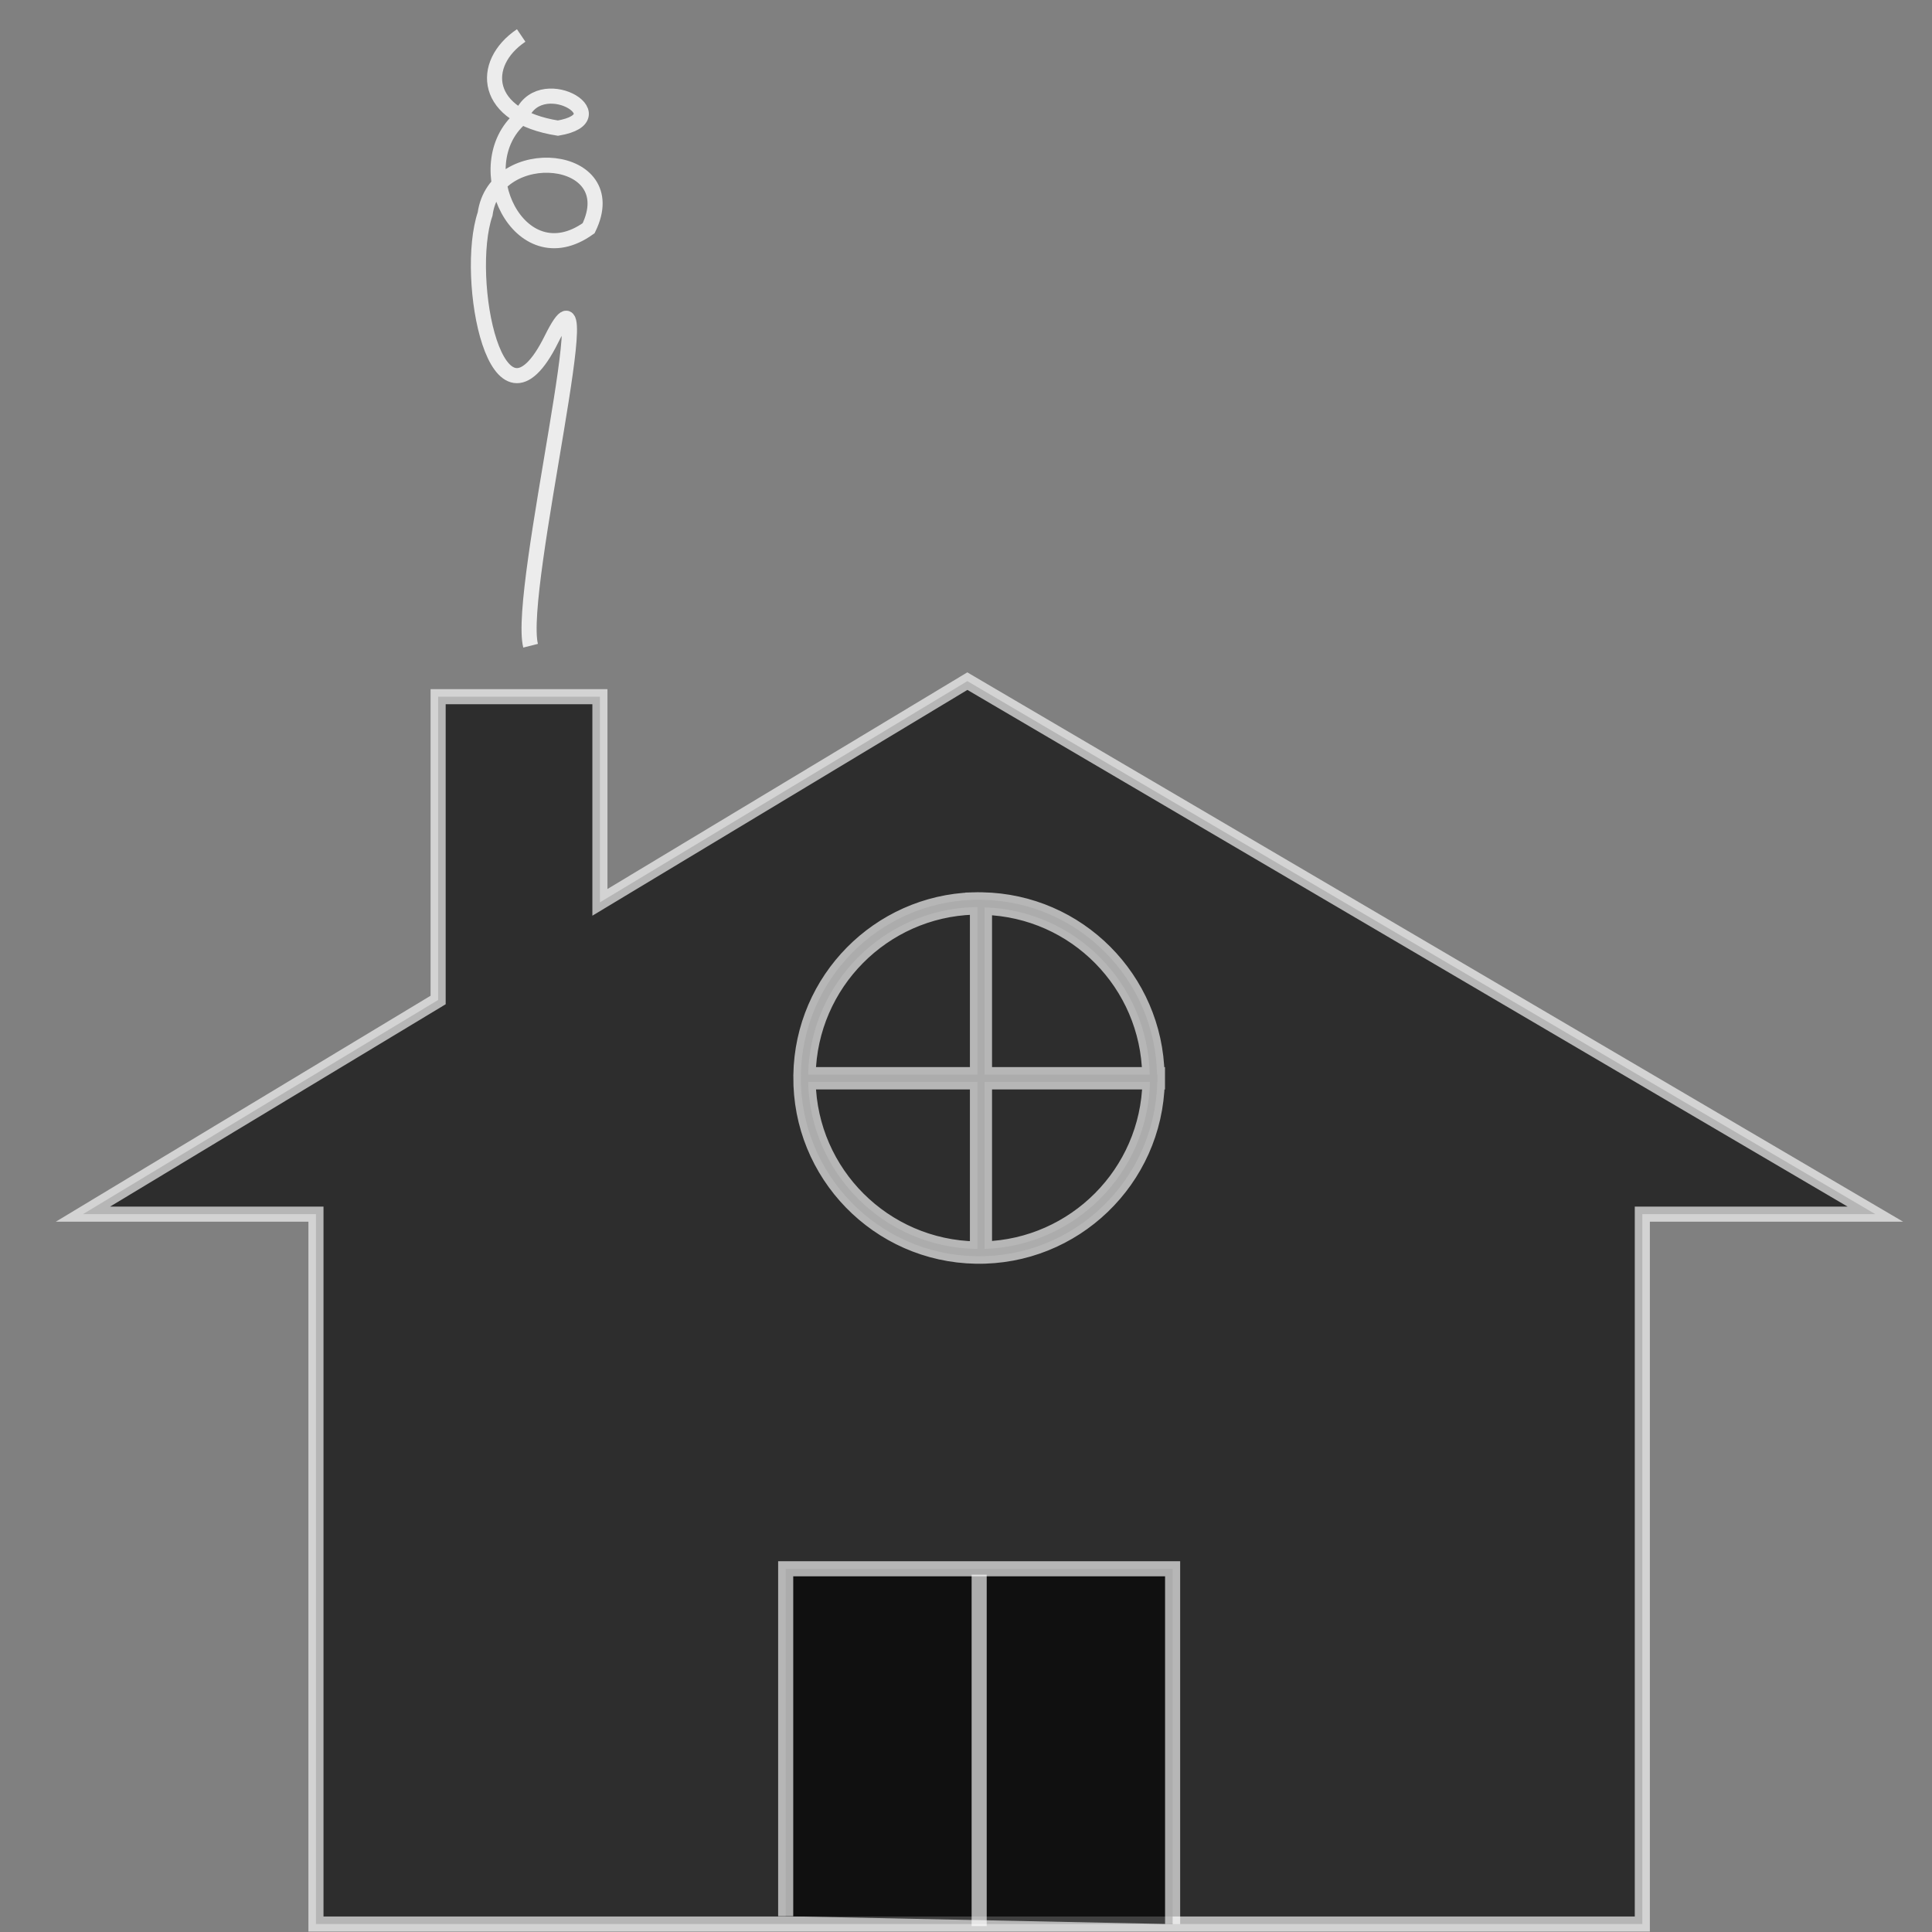 <?xml version="1.0" encoding="UTF-8" standalone="no"?>
<!-- Created with Inkscape (http://www.inkscape.org/) -->

<svg
   xmlns:dc="http://purl.org/dc/elements/1.1/"
   xmlns:cc="http://creativecommons.org/ns#"
   xmlns:rdf="http://www.w3.org/1999/02/22-rdf-syntax-ns#"
   xmlns:svg="http://www.w3.org/2000/svg"
   xmlns="http://www.w3.org/2000/svg"
   xmlns:sodipodi="http://sodipodi.sourceforge.net/DTD/sodipodi-0.dtd"
   xmlns:inkscape="http://www.inkscape.org/namespaces/inkscape"
   width="128"
   height="128"
   id="svg2"
   version="1.1"
   inkscape:version="0.48.2 r9819"
   sodipodi:docname="page.svg"
   inkscape:export-filename="/home/faris/workspace/projects/luckybead/web/new/static/img/pricing/page.png"
   inkscape:export-xdpi="147.0699"
   inkscape:export-ydpi="147.0699">
  <rect width="100%" height="100%" fill="#808080" stroke="none"/>
  <defs
     id="defs4" />
  <sodipodi:namedview
     id="base"
     pagecolor="#ffffff"
     bordercolor="#666666"
     borderopacity="1.0"
     inkscape:pageopacity="0.0"
     inkscape:pageshadow="2"
     inkscape:zoom="2.7031974"
     inkscape:cx="51.149008"
     inkscape:cy="69.79282"
     inkscape:document-units="px"
     inkscape:current-layer="layer1"
     showgrid="false"
     inkscape:window-width="1116"
     inkscape:window-height="692"
     inkscape:window-x="332"
     inkscape:window-y="80"
     inkscape:window-maximized="0" />
  <g
     inkscape:label="Layer 1"
     inkscape:groupmode="layer"
     id="layer1"
     transform="translate(0,-924.362)">
    <path
       style="opacity:0.65;fill:#000000;fill-opacity:1;stroke:#ffffff;stroke-width:1px;stroke-linecap:butt;stroke-linejoin:miter;stroke-opacity:1"
       d="m 64.09,969.489 -24.344,14.656 0,-13.625 -10.719,0 0,20.094 -23.531,14.188 15.437,0 0,47.031 87.875,0 0,-47.031 15.438,0 z"
       id="path2985"
       inkscape:connector-curvature="0"
       sodipodi:nodetypes="cccccccccccc" />
    <path
       style="fill:none;stroke:#ffffff;stroke-width:1px;stroke-linecap:butt;stroke-linejoin:miter;stroke-opacity:1;opacity:0.85"
       d="m 35.153,967.143 c -0.931,-3.683 5.028,-27.663 1.381,-20.304 -3.647,7.359 -5.826,-4.089 -4.394,-8.298 0.659,-4.827 9.281,-4.034 6.858,0.941 -4.616,3.311 -8.111,-4.181 -4.507,-7.293 1.127,-3.31 6.673,-0.056 2.475,0.662 -4.945,-0.777 -5.206,-4.268 -2.437,-6.139"
       id="path4462"
       inkscape:connector-curvature="0"
       sodipodi:nodetypes="czccccc" />
    <path
       style="opacity:0.65;fill:#000000;fill-opacity:1;stroke:#ffffff;stroke-width:1px;stroke-linecap:butt;stroke-linejoin:miter;stroke-opacity:1"
       d="m 52.054,1051.316 0,-23.019 25.635,0 0,23.542"
       id="path4543"
       inkscape:connector-curvature="0" />
    <path
       style="opacity:0.65;fill:#000000;fill-opacity:1;stroke:#ffffff;stroke-width:1px;stroke-linecap:butt;stroke-linejoin:miter;stroke-opacity:1"
       d="m 64.872,1028.689 0,23.281"
       id="path4545"
       inkscape:connector-curvature="0" />
    <path
       style="font-size:medium;font-style:normal;font-variant:normal;font-weight:normal;font-stretch:normal;text-indent:0;text-align:start;text-decoration:none;line-height:normal;letter-spacing:normal;word-spacing:normal;text-transform:none;direction:ltr;block-progression:tb;writing-mode:lr-tb;text-anchor:start;baseline-shift:baseline;opacity:0.65;color:#000000;fill:#000000;fill-opacity:1;stroke:#ffffff;stroke-width:1;stroke-opacity:1;marker:none;visibility:visible;display:inline;overflow:visible;enable-background:accumulate;font-family:Sans;-inkscape-font-specification:Sans"
       d="m 64.459,983.98 c -6.24,0.205 -11.286,5.281 -11.398,11.594 0.004,0.015 0.009,0.031 0.015,0.045 -0.006,0.015 -0.011,0.03 -0.015,0.045 -0.07,6.484 5.11,11.808 11.594,11.924 6.501,0.116 11.874,-5.053 12.014,-11.549 l 0.015,0 0,-0.481 -0.03,0 c -0.12,-6.316 -5.21,-11.465 -11.579,-11.579 -0.204,-0.004 -0.414,-0.007 -0.616,0 z m 0.03,0.481 c 0.089,-0.004 0.181,8.3e-4 0.27,0 l 0,11.098 -11.218,0 c 0.124,-6.047 4.967,-10.902 10.948,-11.098 z m 0.736,0.014 c 6.039,0.189 10.829,5.075 10.948,11.083 l -10.948,0 z m -11.684,11.564 11.218,0 0,11.068 c -0.031,-3e-4 -0.059,6e-4 -0.09,0 -6.1,-0.109 -10.998,-5.012 -11.128,-11.068 z m 11.684,0 10.963,0 c -0.131,6.045 -4.981,10.88 -10.963,11.068 z"
       id="path4645"
       inkscape:connector-curvature="0"
       sodipodi:nodetypes="ccccsccccccccccccccccccccccccc" />
  </g>
</svg>
